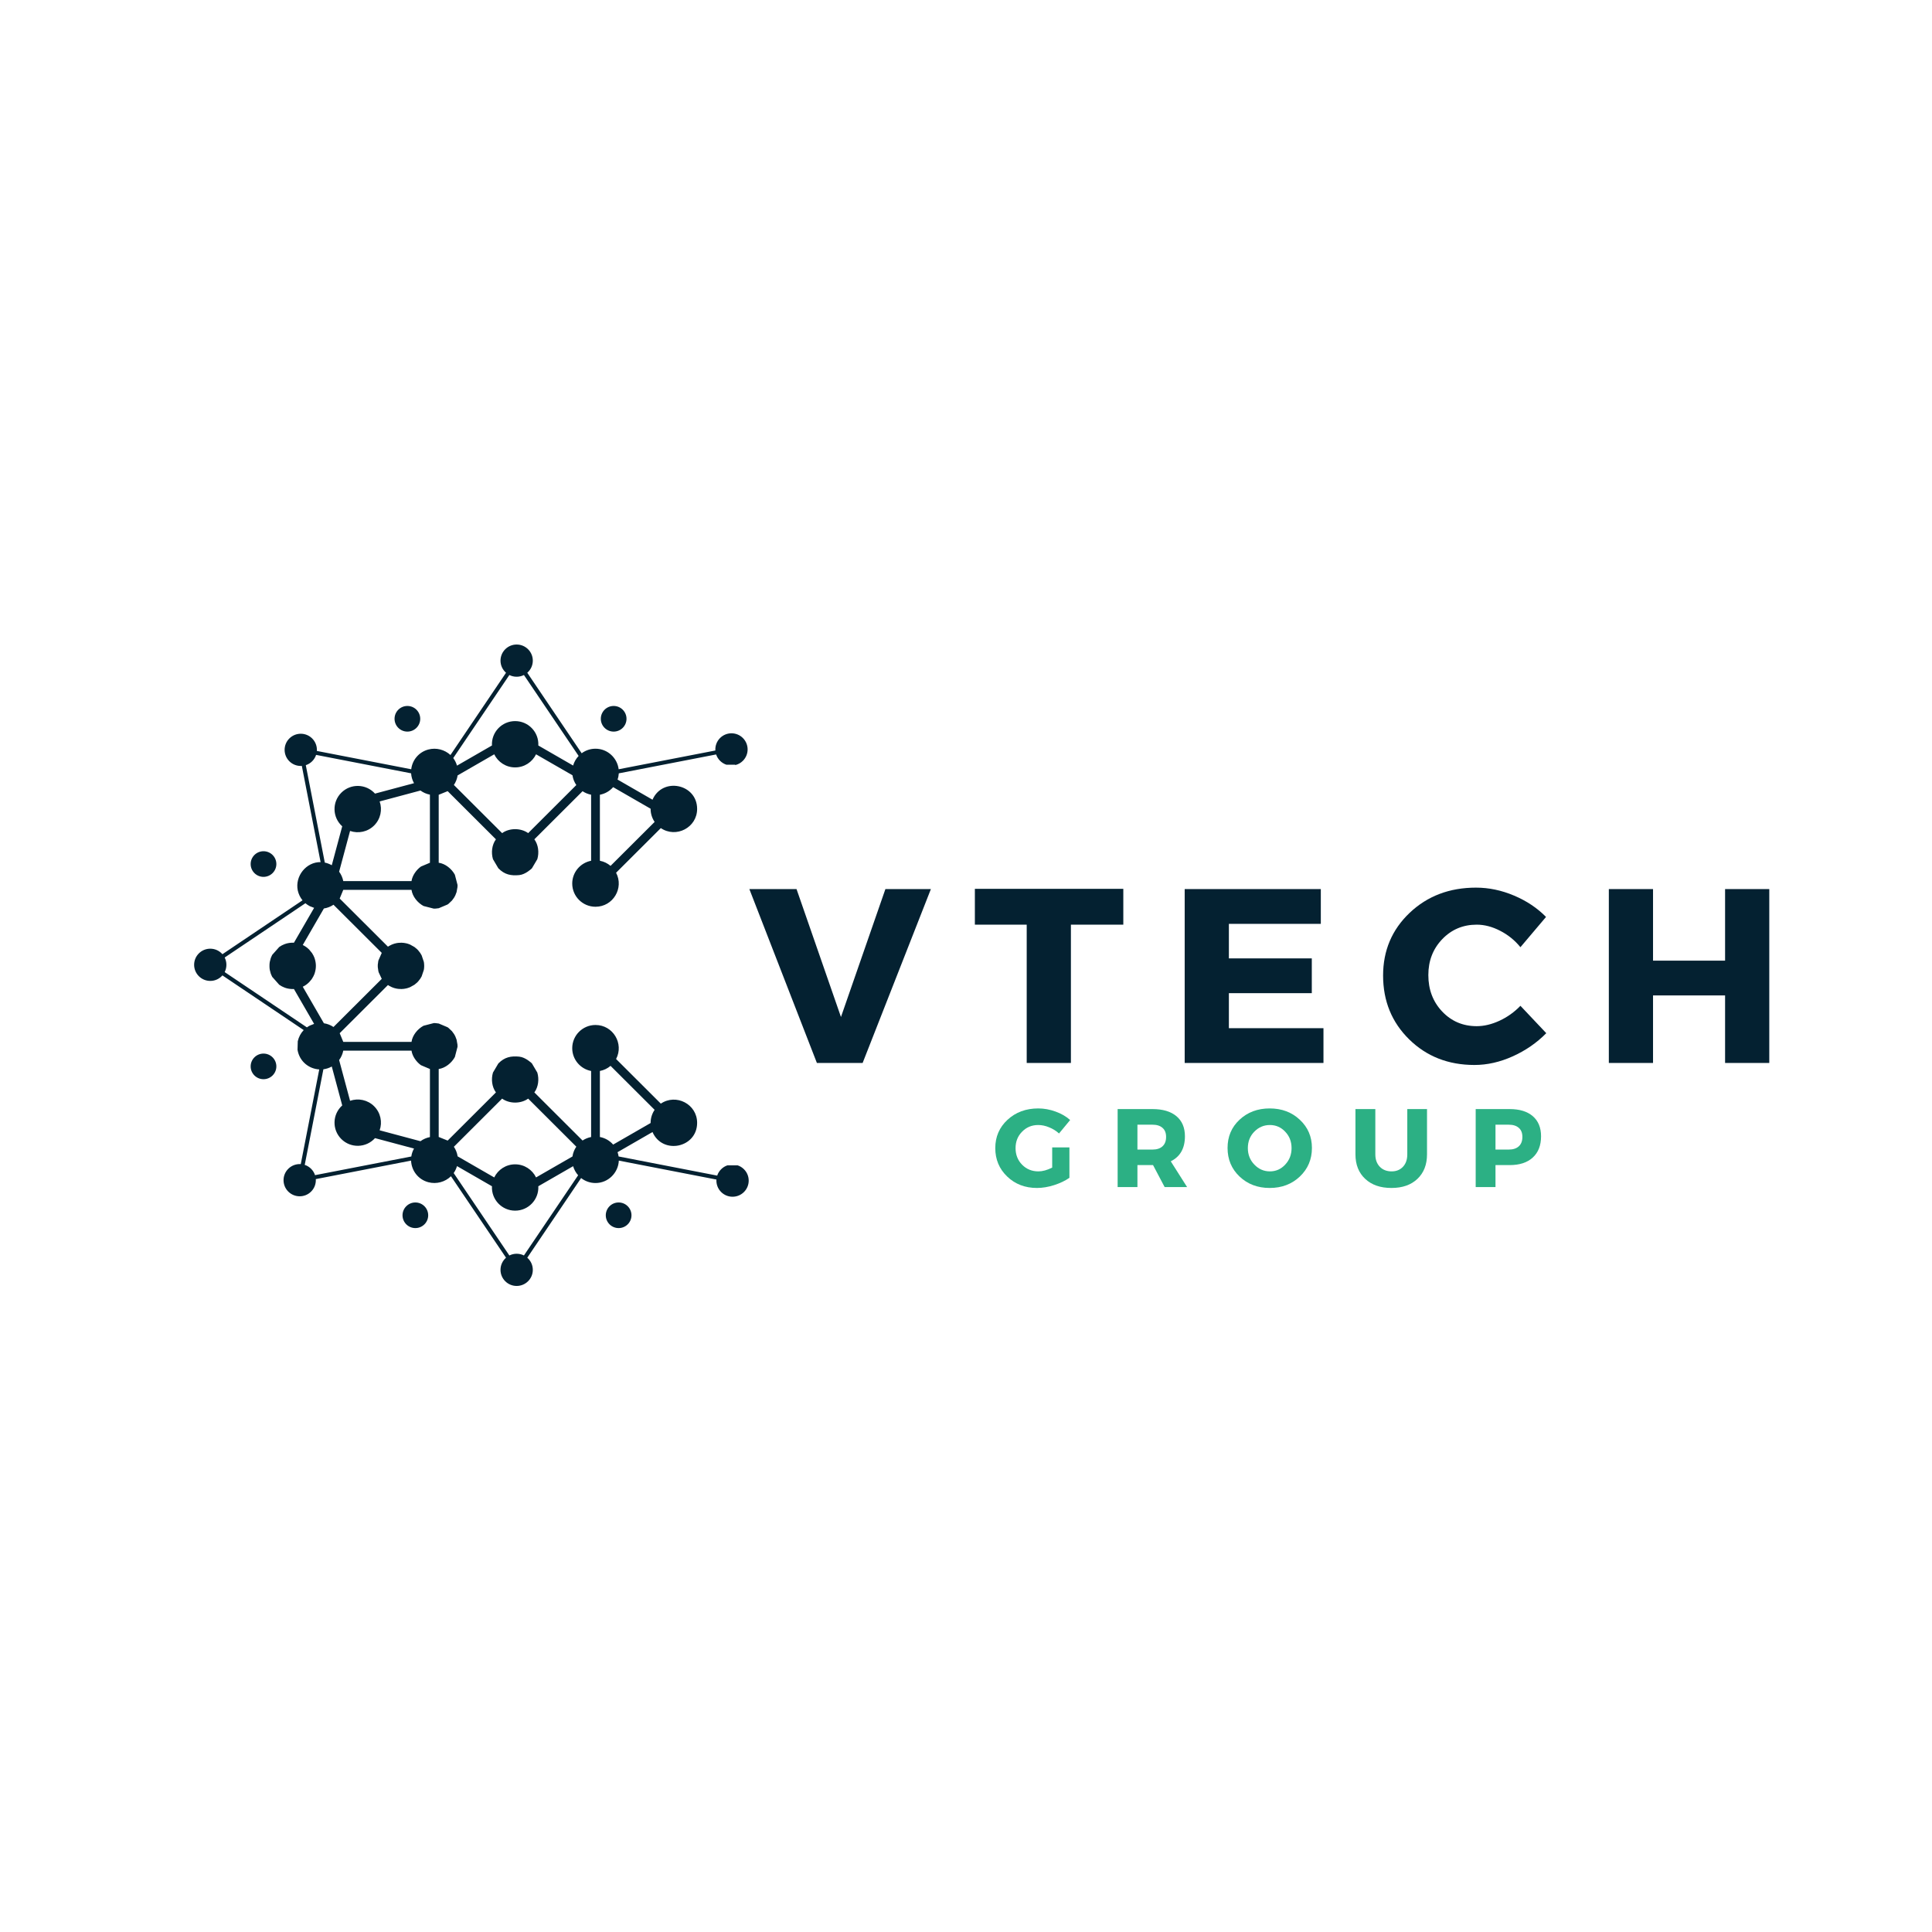 <svg xmlns="http://www.w3.org/2000/svg" xmlns:xlink="http://www.w3.org/1999/xlink" width="500" zoomAndPan="magnify" viewBox="0 0 375 375" height="500" preserveAspectRatio="xMidYMid meet" version="1.0"><defs><g/><clipPath id="c7f9e942f2"><path d="M 37.5 125.102 L 145.5 125.102 L 145.5 249.602 L 37.5 249.602 Z M 37.5 125.102 " clip-rule="nonzero"/></clipPath></defs><rect x="-37.5" width="450" fill="#ffffff" y="-37.5" height="450" fill-opacity="1"/><rect x="-37.5" width="450" fill="#ffffff" y="-37.5" height="450" fill-opacity="1"/><g clip-path="url(#c7f9e942f2)"><path fill="#042131" d="M 144.402 231.371 C 145.629 230.148 145.629 228.168 144.402 226.949 C 144.043 226.59 143.617 226.336 143.164 226.188 L 141.207 226.188 C 140.754 226.336 140.332 226.59 139.973 226.949 C 139.613 227.309 139.355 227.73 139.207 228.184 L 120.07 224.469 C 120.031 224.191 119.965 223.914 119.867 223.637 L 126.652 219.727 C 128.582 224.18 135.312 222.816 135.312 217.941 C 135.312 214.305 131.223 212.211 128.266 214.215 L 119.582 205.551 C 121.145 202.594 119.012 198.949 115.586 198.949 C 113.094 198.949 111.07 200.965 111.07 203.453 C 111.07 205.648 112.648 207.477 114.734 207.875 L 114.734 220.695 C 114.129 220.812 113.57 221.047 113.074 221.375 L 103.719 212.039 C 104.504 210.957 104.672 209.465 104.293 208.184 L 103.25 206.418 L 103.176 206.34 C 103.172 206.34 102 205.211 100.785 205.094 C 99.188 204.941 97.949 205.168 96.727 206.418 L 95.684 208.184 C 95.305 209.465 95.473 210.957 96.258 212.039 L 86.891 221.387 L 85.152 220.684 L 85.152 207.492 C 86.434 207.316 87.668 206.312 88.289 205.168 L 88.805 203.184 L 88.805 203.078 L 88.793 202.754 L 88.621 201.797 L 88.387 201.184 L 88.289 200.988 L 88.125 200.699 L 87.723 200.152 L 87.055 199.52 L 86.871 199.387 L 85.16 198.664 L 84.516 198.586 L 84.191 198.582 L 82.203 199.098 C 81.047 199.727 80.059 200.934 79.875 202.227 L 66.629 202.227 L 65.934 200.543 L 75.301 191.195 L 75.543 191.348 L 76.055 191.609 L 76.488 191.77 L 76.562 191.789 L 76.891 191.871 L 76.973 191.887 L 77.309 191.941 L 77.945 191.969 L 78.402 191.934 L 78.844 191.855 L 79.168 191.766 L 79.582 191.617 L 80.438 191.141 L 80.938 190.727 L 81.164 190.496 L 81.562 189.988 L 81.84 189.52 L 82.262 188.27 L 82.281 188.16 L 82.312 187.934 L 82.332 187.59 L 82.332 187.359 L 82.309 187.016 L 82.297 186.902 L 82.262 186.68 L 81.84 185.43 L 81.562 184.961 L 81.164 184.453 L 80.938 184.219 L 80.438 183.809 L 79.582 183.332 L 79.168 183.18 L 78.844 183.094 L 78.402 183.016 L 77.945 182.98 L 77.309 183.008 L 76.973 183.059 L 76.891 183.078 L 76.562 183.16 L 76.488 183.18 L 76.055 183.34 L 75.543 183.598 L 75.301 183.75 L 65.934 174.406 L 66.629 172.723 L 79.875 172.723 C 80.059 174.012 81.047 175.223 82.203 175.852 L 84.191 176.363 L 84.516 176.359 L 85.16 176.285 L 86.871 175.562 L 87.055 175.43 L 87.723 174.797 L 88.125 174.25 L 88.289 173.961 L 88.387 173.766 L 88.621 173.152 L 88.793 172.195 L 88.805 171.871 L 88.805 171.762 L 88.289 169.781 C 87.668 168.633 86.434 167.633 85.152 167.457 L 85.152 154.266 L 86.891 153.562 L 96.258 162.91 C 95.473 163.992 95.305 165.484 95.684 166.766 L 96.727 168.531 C 97.949 169.781 99.188 170.008 100.785 169.855 C 102 169.738 103.172 168.609 103.176 168.605 L 103.25 168.531 L 104.293 166.766 C 104.672 165.484 104.504 163.992 103.719 162.91 L 113.074 153.574 C 113.57 153.902 114.129 154.137 114.734 154.254 L 114.734 167.074 C 112.648 167.473 111.07 169.301 111.07 171.496 C 111.07 173.984 113.094 176 115.586 176 C 119.012 176 121.145 172.355 119.582 169.398 L 128.266 160.734 C 131.223 162.738 135.312 160.645 135.312 157.008 C 135.312 152.133 128.582 150.77 126.652 155.223 L 119.867 151.312 C 120.008 150.91 120.086 150.504 120.109 150.105 L 139 146.438 C 139.148 146.887 139.402 147.312 139.762 147.672 C 140.125 148.031 140.551 148.285 141.004 148.434 L 142.715 148.434 L 142.715 148.5 C 143.258 148.371 143.773 148.094 144.195 147.672 C 145.418 146.449 145.418 144.473 144.195 143.25 C 142.973 142.027 140.988 142.027 139.762 143.25 C 139.098 143.914 138.797 144.801 138.852 145.672 L 120.082 149.312 C 119.816 147.148 117.961 145.324 115.586 145.324 C 114.582 145.324 113.652 145.652 112.902 146.207 L 102.344 130.582 C 103 130.012 103.418 129.168 103.418 128.23 C 103.418 126.504 102.012 125.102 100.281 125.102 C 98.551 125.102 97.148 126.504 97.148 128.23 C 97.148 129.168 97.562 130.008 98.219 130.582 L 87.434 146.547 C 86.309 145.512 84.688 145.066 83.129 145.484 C 81.246 145.988 80.023 147.566 79.82 149.312 L 61.504 145.758 C 61.562 144.887 61.258 144 60.594 143.336 C 59.371 142.113 57.387 142.113 56.16 143.336 C 54.938 144.555 54.938 146.535 56.16 147.758 C 56.828 148.422 57.715 148.723 58.586 148.664 L 62.227 167.336 C 59.457 167.293 57.223 170.023 57.797 172.844 C 57.961 173.559 58.273 174.207 58.719 174.75 L 43.172 185.211 C 42.598 184.555 41.754 184.141 40.812 184.141 C 39.082 184.141 37.68 185.539 37.68 187.266 C 37.68 188.992 39.082 190.395 40.812 190.395 C 41.754 190.395 42.598 189.98 43.172 189.324 L 58.949 199.938 C 58.379 200.531 57.988 201.273 57.797 202.105 L 57.75 203.77 C 58.125 206.027 59.969 207.465 61.965 207.574 L 58.379 225.953 C 57.512 225.898 56.621 226.199 55.953 226.863 C 54.73 228.082 54.73 230.062 55.953 231.285 C 57.18 232.504 59.164 232.504 60.387 231.285 C 61.051 230.621 61.355 229.734 61.297 228.863 L 79.789 225.273 C 79.859 227.16 81.117 228.926 83.129 229.465 C 84.73 229.895 86.406 229.41 87.531 228.309 L 98.219 244.121 C 97.562 244.695 97.148 245.539 97.148 246.477 C 97.148 248.203 98.551 249.602 100.281 249.602 C 102.012 249.602 103.418 248.203 103.418 246.477 C 103.418 245.535 103 244.695 102.344 244.121 L 112.793 228.66 C 113.562 229.262 114.531 229.625 115.586 229.625 C 118.094 229.625 120.02 227.59 120.113 225.273 L 139.059 228.949 C 139.004 229.82 139.305 230.707 139.973 231.371 C 141.195 232.59 143.18 232.59 144.402 231.371 Z M 51.145 204.5 C 52.523 204.5 53.641 205.613 53.641 206.988 C 53.641 208.359 52.523 209.473 51.145 209.473 C 49.77 209.473 48.652 208.359 48.652 206.988 C 48.652 205.613 49.77 204.5 51.145 204.5 Z M 51.145 165.223 C 52.523 165.223 53.641 166.336 53.641 167.711 C 53.641 169.082 52.523 170.199 51.145 170.199 C 49.77 170.199 48.652 169.082 48.652 167.711 C 48.652 166.336 49.77 165.223 51.145 165.223 Z M 79.074 137.027 C 80.449 137.027 81.566 138.141 81.566 139.516 C 81.566 140.891 80.449 142.004 79.074 142.004 C 77.695 142.004 76.582 140.891 76.582 139.516 C 76.582 138.141 77.695 137.027 79.074 137.027 Z M 119.113 137.027 C 120.488 137.027 121.605 138.141 121.605 139.516 C 121.605 140.891 120.488 142.004 119.113 142.004 C 117.734 142.004 116.617 140.891 116.617 139.516 C 116.617 138.141 117.734 137.027 119.113 137.027 Z M 80.621 233.398 C 81.996 233.398 83.113 234.512 83.113 235.887 C 83.113 237.258 81.996 238.371 80.621 238.371 C 79.246 238.371 78.129 237.258 78.129 235.887 C 78.129 234.512 79.246 233.398 80.621 233.398 Z M 120.078 233.398 C 121.453 233.398 122.57 234.512 122.57 235.887 C 122.57 237.258 121.453 238.371 120.078 238.371 C 118.699 238.371 117.582 237.258 117.582 235.887 C 117.582 234.512 118.699 233.398 120.078 233.398 Z M 112.312 146.727 C 111.816 147.246 111.445 147.883 111.242 148.59 L 104.488 144.699 C 104.621 142.117 102.566 139.965 99.988 139.965 C 97.41 139.965 95.355 142.117 95.488 144.699 L 88.703 148.609 C 88.547 148.062 88.297 147.57 87.973 147.141 L 98.867 131.02 C 99.293 131.234 99.773 131.355 100.281 131.355 C 100.789 131.355 101.27 131.234 101.695 131.02 Z M 79.797 150.102 C 79.836 150.75 80.016 151.402 80.359 152.016 L 72.789 154.039 C 71.059 152.121 68.074 152.043 66.25 153.863 C 64.422 155.688 64.504 158.664 66.426 160.387 L 64.398 167.941 C 63.945 167.688 63.488 167.52 63.043 167.426 L 59.355 148.52 C 59.809 148.371 60.234 148.117 60.594 147.758 C 60.953 147.398 61.207 146.977 61.355 146.523 Z M 59.281 175.316 C 59.484 175.488 59.707 175.645 59.945 175.781 L 59.992 175.809 L 60.133 175.887 L 60.969 176.215 L 57.051 182.984 L 56.809 182.98 L 56.691 182.98 L 56.574 182.984 L 56.348 183.004 L 56.234 183.016 L 56.121 183.031 L 56.008 183.051 L 55.898 183.07 L 55.789 183.094 L 55.574 183.148 L 55.469 183.184 L 55.363 183.215 L 55.258 183.254 L 55.156 183.293 C 55.02 183.344 54.887 183.406 54.758 183.473 L 54.66 183.523 C 54.5 183.609 54.348 183.703 54.199 183.809 L 52.844 185.332 L 52.793 185.43 L 52.613 185.828 L 52.539 186.031 L 52.371 186.68 L 52.336 186.902 L 52.309 187.242 L 52.309 187.707 L 52.336 188.047 L 52.371 188.27 L 52.539 188.918 L 52.613 189.121 L 52.793 189.52 L 52.844 189.617 L 54.199 191.141 C 54.348 191.246 54.5 191.34 54.66 191.426 L 54.758 191.477 C 54.887 191.543 55.02 191.605 55.156 191.656 L 55.258 191.695 L 55.363 191.734 L 55.469 191.77 L 55.574 191.801 L 55.789 191.855 L 55.898 191.879 L 56.008 191.898 L 56.121 191.918 L 56.234 191.934 L 56.348 191.945 L 56.574 191.965 L 56.691 191.969 L 56.809 191.969 L 57.051 191.965 L 60.969 198.734 L 60.133 199.066 L 59.945 199.168 C 59.812 199.242 59.688 199.324 59.566 199.41 L 43.609 188.68 C 43.824 188.254 43.945 187.773 43.945 187.266 C 43.945 186.762 43.824 186.281 43.609 185.855 Z M 62.77 207.547 C 63.32 207.477 63.875 207.301 64.398 207.008 L 66.426 214.562 C 64.504 216.285 64.422 219.262 66.25 221.086 C 68.074 222.906 71.059 222.828 72.789 220.91 L 80.359 222.934 C 80.082 223.426 79.91 223.949 79.836 224.473 L 61.148 228.098 C 61 227.648 60.746 227.223 60.387 226.863 C 60.027 226.504 59.602 226.25 59.148 226.102 Z M 88.059 227.691 C 88.34 227.293 88.559 226.836 88.703 226.34 L 95.488 230.25 C 95.355 232.832 97.41 234.988 99.988 234.988 C 102.566 234.988 104.621 232.832 104.488 230.25 L 111.242 226.359 C 111.434 227.02 111.77 227.617 112.215 228.117 L 101.695 243.684 C 101.27 243.469 100.789 243.352 100.281 243.352 C 99.773 243.352 99.293 243.473 98.867 243.688 Z M 88.098 222.586 L 97.461 213.242 C 98.883 214.266 101.094 214.266 102.516 213.242 L 111.863 222.57 C 111.48 223.125 111.219 223.77 111.117 224.469 L 104.047 228.539 C 103.32 227.035 101.777 225.996 99.988 225.996 C 98.203 225.996 96.656 227.035 95.93 228.539 L 88.824 224.445 C 88.723 223.785 88.477 223.148 88.098 222.586 Z M 97.461 161.707 L 88.098 152.363 C 88.477 151.801 88.723 151.164 88.824 150.504 L 95.93 146.41 C 96.656 147.914 98.203 148.953 99.988 148.953 C 101.777 148.953 103.32 147.914 104.047 146.41 L 111.117 150.48 C 111.219 151.18 111.48 151.824 111.863 152.379 L 102.516 161.707 C 101.094 160.684 98.883 160.684 97.461 161.707 Z M 118.508 168.066 C 117.926 167.57 117.219 167.223 116.438 167.074 L 116.438 154.258 C 117.418 154.074 118.332 153.566 119.012 152.785 L 126.285 156.973 C 126.273 157.914 126.57 158.809 127.062 159.535 Z M 74.098 184.953 L 73.438 186.457 L 73.328 187.242 L 73.328 187.707 L 73.438 188.492 L 73.504 188.734 L 74.098 189.996 L 64.73 199.34 C 64.168 198.961 63.531 198.715 62.867 198.613 L 58.766 191.523 L 58.836 191.488 L 59.039 191.379 L 59.242 191.258 L 59.371 191.172 L 59.559 191.035 L 59.621 190.984 L 59.68 190.938 L 59.738 190.887 L 59.969 190.676 L 60.023 190.621 L 60.426 190.152 L 60.562 189.961 L 60.836 189.488 L 60.996 189.133 L 61.027 189.059 L 61.078 188.91 L 61.102 188.832 C 61.383 187.918 61.383 187.031 61.102 186.117 L 61.078 186.039 L 60.996 185.816 L 60.836 185.461 L 60.562 184.988 L 60.023 184.328 L 59.969 184.273 L 59.738 184.062 L 59.68 184.012 L 59.621 183.965 L 59.559 183.914 L 59.371 183.777 L 59.242 183.691 L 59.039 183.57 L 58.836 183.461 L 58.766 183.426 L 62.867 176.336 C 63.531 176.234 64.168 175.988 64.73 175.609 Z M 79.875 171.023 L 66.629 171.023 C 66.5 170.359 66.223 169.734 65.824 169.195 L 67.949 161.285 C 69.531 161.836 71.359 161.48 72.621 160.223 C 73.887 158.961 74.242 157.137 73.691 155.559 L 81.613 153.441 C 82.156 153.84 82.781 154.113 83.445 154.242 L 83.449 167.457 L 81.707 168.195 C 80.809 168.836 80.023 169.949 79.875 171.023 Z M 116.438 207.875 C 117.219 207.727 117.926 207.379 118.508 206.883 L 127.062 215.418 C 126.57 216.141 126.273 217.035 126.285 217.977 L 119.012 222.164 C 118.332 221.383 117.418 220.875 116.438 220.691 Z M 66.629 203.926 L 79.875 203.926 C 80.023 205 80.809 206.113 81.707 206.754 L 83.449 207.492 L 83.449 220.707 C 82.781 220.836 82.156 221.109 81.613 221.508 L 73.691 219.391 C 74.242 217.812 73.887 215.988 72.621 214.727 C 71.359 213.469 69.531 213.113 67.949 213.664 L 65.824 205.754 C 66.223 205.215 66.5 204.594 66.629 203.926 Z M 66.629 203.926 " fill-opacity="1" fill-rule="evenodd"/></g><g fill="#042131" fill-opacity="1"><g transform="translate(145.497, 206.32)"><g><path d="M 21.938 0 L 13.062 0 L -0.047 -33.75 L 9.109 -33.75 L 17.734 -8.922 L 26.359 -33.75 L 35.188 -33.75 Z M 21.938 0 "/></g></g></g><g fill="#042131" fill-opacity="1"><g transform="translate(188.878, 206.32)"><g><path d="M 29.156 -26.844 L 18.984 -26.844 L 18.984 0 L 10.406 0 L 10.406 -26.844 L 0.344 -26.844 L 0.344 -33.797 L 29.156 -33.797 Z M 29.156 -26.844 "/></g></g></g><g fill="#042131" fill-opacity="1"><g transform="translate(226.572, 206.32)"><g><path d="M 29.797 -27 L 11.953 -27 L 11.953 -20.297 L 28.047 -20.297 L 28.047 -13.547 L 11.953 -13.547 L 11.953 -6.75 L 30.312 -6.75 L 30.312 0 L 3.375 0 L 3.375 -33.75 L 29.797 -33.75 Z M 29.797 -27 "/></g></g></g><g fill="#042131" fill-opacity="1"><g transform="translate(267.302, 206.32)"><g><path d="M 19.188 -34.031 C 21.688 -34.031 24.148 -33.516 26.578 -32.484 C 29.004 -31.461 31.07 -30.082 32.781 -28.344 L 27.812 -22.469 C 26.719 -23.812 25.406 -24.875 23.875 -25.656 C 22.352 -26.445 20.836 -26.844 19.328 -26.844 C 16.66 -26.844 14.426 -25.898 12.625 -24.016 C 10.832 -22.141 9.938 -19.82 9.938 -17.062 C 9.938 -14.238 10.832 -11.879 12.625 -9.984 C 14.426 -8.086 16.66 -7.141 19.328 -7.141 C 20.742 -7.141 22.211 -7.488 23.734 -8.188 C 25.266 -8.895 26.625 -9.863 27.812 -11.094 L 32.828 -5.781 C 30.992 -3.914 28.832 -2.422 26.344 -1.297 C 23.852 -0.172 21.367 0.391 18.891 0.391 C 13.816 0.391 9.594 -1.266 6.219 -4.578 C 2.844 -7.891 1.156 -12.02 1.156 -16.969 C 1.156 -21.82 2.875 -25.879 6.312 -29.141 C 9.75 -32.398 14.039 -34.031 19.188 -34.031 Z M 19.188 -34.031 "/></g></g></g><g fill="#042131" fill-opacity="1"><g transform="translate(308.9, 206.32)"><g><path d="M 34.516 0 L 25.938 0 L 25.938 -13.109 L 11.953 -13.109 L 11.953 0 L 3.375 0 L 3.375 -33.75 L 11.953 -33.75 L 11.953 -19.859 L 25.938 -19.859 L 25.938 -33.75 L 34.516 -33.75 Z M 34.516 0 "/></g></g></g><g fill="#2cb084" fill-opacity="1"><g transform="translate(192.667, 230.411)"><g><path d="M 11.562 -7.703 L 14.906 -7.703 L 14.906 -1.797 C 14.082 -1.223 13.086 -0.75 11.922 -0.375 C 10.766 -0.008 9.66 0.172 8.609 0.172 C 6.297 0.172 4.367 -0.566 2.828 -2.047 C 1.285 -3.523 0.516 -5.363 0.516 -7.562 C 0.516 -9.758 1.305 -11.594 2.891 -13.062 C 4.484 -14.531 6.473 -15.266 8.859 -15.266 C 9.984 -15.266 11.102 -15.062 12.219 -14.656 C 13.332 -14.258 14.273 -13.711 15.047 -13.016 L 12.891 -10.406 C 12.336 -10.906 11.703 -11.301 10.984 -11.594 C 10.266 -11.895 9.551 -12.047 8.844 -12.047 C 7.602 -12.047 6.562 -11.613 5.719 -10.75 C 4.875 -9.895 4.453 -8.832 4.453 -7.562 C 4.453 -6.281 4.875 -5.207 5.719 -4.344 C 6.57 -3.477 7.629 -3.047 8.891 -3.047 C 9.691 -3.047 10.582 -3.289 11.562 -3.781 Z M 11.562 -7.703 "/></g></g></g><g fill="#2cb084" fill-opacity="1"><g transform="translate(215.416, 230.411)"><g><path d="M 10.641 0 L 8.391 -4.266 L 5.359 -4.266 L 5.359 0 L 1.516 0 L 1.516 -15.141 L 8.281 -15.141 C 10.281 -15.141 11.828 -14.68 12.922 -13.766 C 14.023 -12.848 14.578 -11.547 14.578 -9.859 C 14.578 -7.523 13.66 -5.906 11.828 -5 L 15 0 Z M 5.359 -7.281 L 8.281 -7.281 C 9.113 -7.281 9.758 -7.488 10.219 -7.906 C 10.688 -8.332 10.922 -8.941 10.922 -9.734 C 10.922 -10.516 10.688 -11.102 10.219 -11.5 C 9.758 -11.906 9.113 -12.109 8.281 -12.109 L 5.359 -12.109 Z M 5.359 -7.281 "/></g></g></g><g fill="#2cb084" fill-opacity="1"><g transform="translate(237.753, 230.411)"><g><path d="M 8.688 -15.266 C 11.039 -15.266 12.992 -14.531 14.547 -13.062 C 16.109 -11.602 16.891 -9.781 16.891 -7.594 C 16.891 -5.383 16.109 -3.535 14.547 -2.047 C 12.984 -0.566 11.031 0.172 8.688 0.172 C 6.352 0.172 4.406 -0.566 2.844 -2.047 C 1.289 -3.523 0.516 -5.375 0.516 -7.594 C 0.516 -9.801 1.289 -11.629 2.844 -13.078 C 4.406 -14.535 6.352 -15.266 8.688 -15.266 Z M 8.734 -12.047 C 7.555 -12.047 6.547 -11.613 5.703 -10.75 C 4.867 -9.895 4.453 -8.832 4.453 -7.562 C 4.453 -6.301 4.875 -5.234 5.719 -4.359 C 6.562 -3.484 7.566 -3.047 8.734 -3.047 C 9.898 -3.047 10.891 -3.484 11.703 -4.359 C 12.523 -5.234 12.938 -6.301 12.938 -7.562 C 12.938 -8.832 12.523 -9.895 11.703 -10.75 C 10.891 -11.613 9.898 -12.047 8.734 -12.047 Z M 8.734 -12.047 "/></g></g></g><g fill="#2cb084" fill-opacity="1"><g transform="translate(261.842, 230.411)"><g><path d="M 15.141 -15.141 L 15.141 -6.359 C 15.141 -4.359 14.52 -2.77 13.281 -1.594 C 12.039 -0.414 10.359 0.172 8.234 0.172 C 6.098 0.172 4.398 -0.414 3.141 -1.594 C 1.879 -2.77 1.25 -4.359 1.25 -6.359 L 1.25 -15.141 L 5.109 -15.141 L 5.109 -6.359 C 5.109 -5.348 5.398 -4.539 5.984 -3.938 C 6.566 -3.344 7.328 -3.047 8.266 -3.047 C 9.18 -3.047 9.914 -3.344 10.469 -3.938 C 11.031 -4.531 11.312 -5.336 11.312 -6.359 L 11.312 -15.141 Z M 15.141 -15.141 "/></g></g></g><g fill="#2cb084" fill-opacity="1"><g transform="translate(284.915, 230.411)"><g><path d="M 1.516 -15.141 L 8.109 -15.141 C 10.035 -15.141 11.531 -14.68 12.594 -13.766 C 13.664 -12.848 14.203 -11.547 14.203 -9.859 C 14.203 -8.086 13.664 -6.711 12.594 -5.734 C 11.531 -4.754 10.035 -4.266 8.109 -4.266 L 5.359 -4.266 L 5.359 0 L 1.516 0 Z M 5.359 -12.109 L 5.359 -7.281 L 7.922 -7.281 C 8.766 -7.281 9.414 -7.488 9.875 -7.906 C 10.344 -8.332 10.578 -8.941 10.578 -9.734 C 10.578 -10.516 10.344 -11.102 9.875 -11.5 C 9.414 -11.906 8.766 -12.109 7.922 -12.109 Z M 5.359 -12.109 "/></g></g></g></svg>